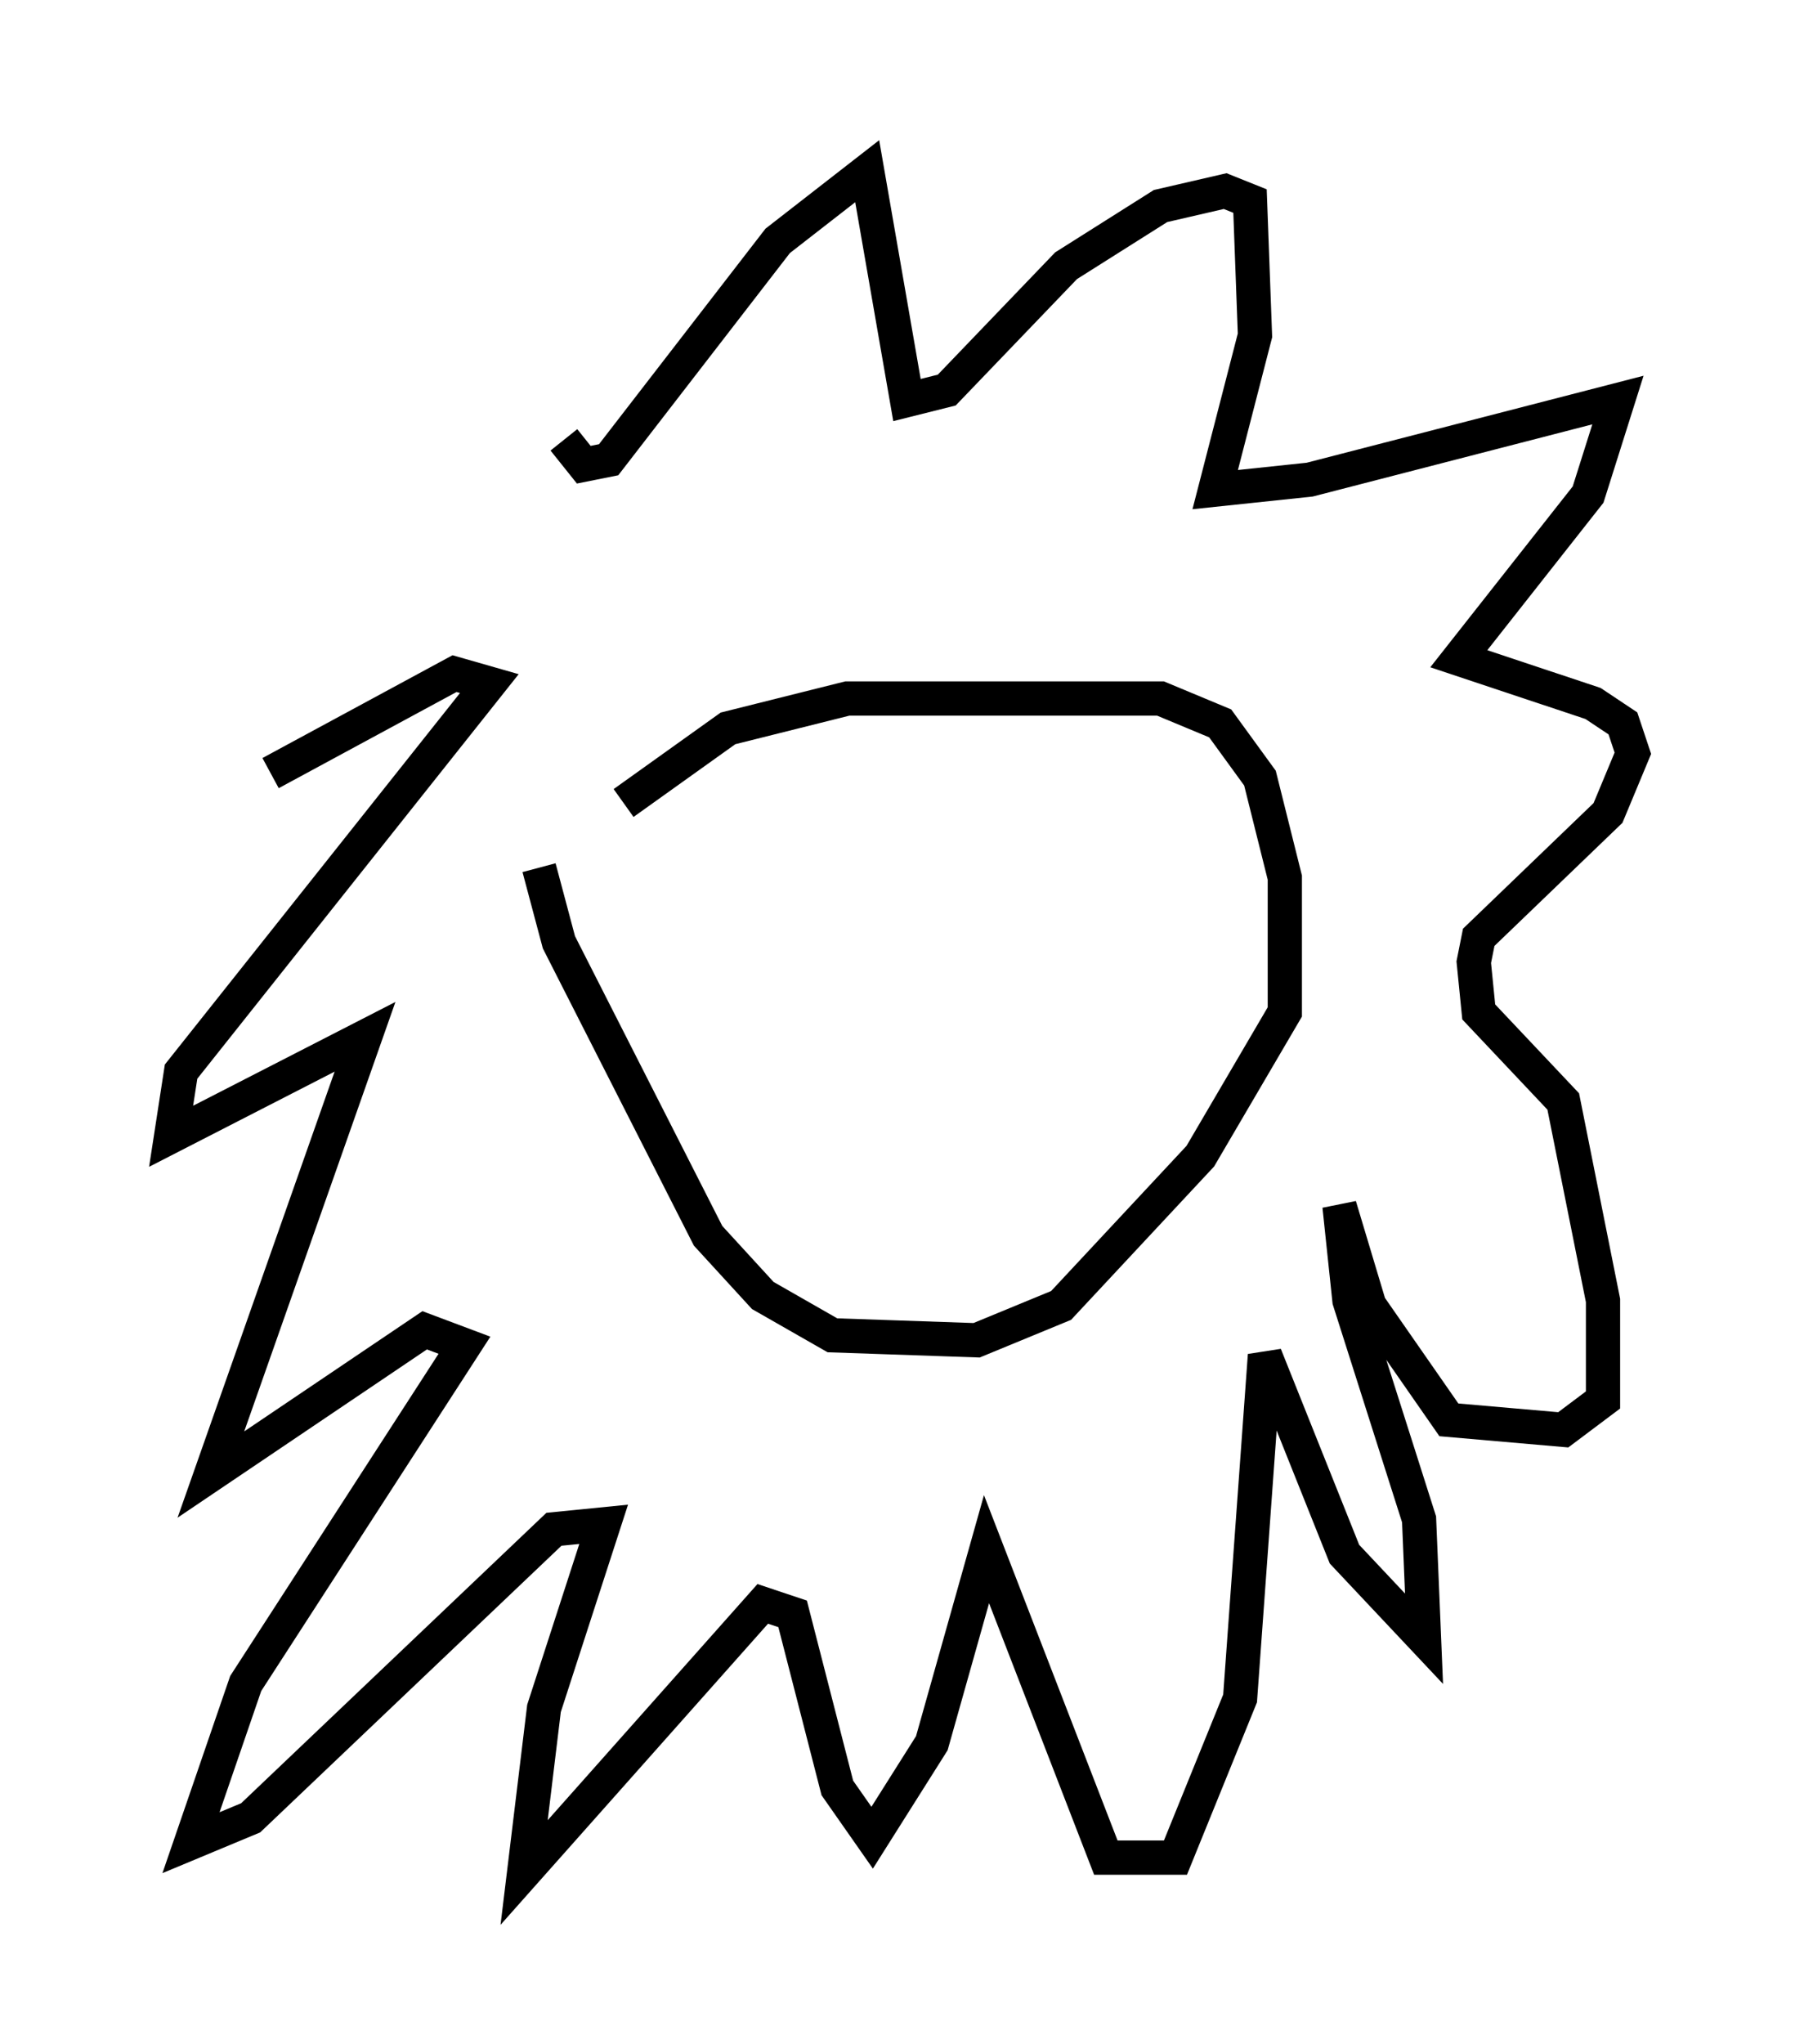 <?xml version="1.0" encoding="utf-8" ?>
<svg baseProfile="full" height="59.676" version="1.1" width="52.704" xmlns="http://www.w3.org/2000/svg" xmlns:ev="http://www.w3.org/2001/xml-events" xmlns:xlink="http://www.w3.org/1999/xlink"><defs /><rect fill="white" height="59.676" width="52.704" x="0" y="0" /><path d="M14.877, 28.24 m3.341, -4.793 l3.05, -2.179 3.486, -0.872 l9.151, 0.0 1.743, 0.726 l1.162, 1.598 0.726, 2.905 l0.0, 3.922 -2.469, 4.212 l-4.067, 4.358 -2.469, 1.017 l-4.212, -0.145 -2.034, -1.162 l-1.598, -1.743 -4.358, -8.57 l-0.581, -2.179 m0.726, -12.492 l0.581, 0.726 0.726, -0.145 l4.939, -6.391 2.615, -2.034 l1.162, 6.682 1.162, -0.291 l3.486, -3.631 2.76, -1.743 l1.888, -0.436 0.726, 0.291 l0.145, 3.922 -1.162, 4.503 l2.76, -0.291 9.006, -2.324 l-0.872, 2.76 -3.777, 4.793 l3.922, 1.307 0.872, 0.581 l0.291, 0.872 -0.726, 1.743 l-3.777, 3.631 -0.145, 0.726 l0.145, 1.453 2.469, 2.615 l1.162, 5.81 0.0, 2.905 l-1.162, 0.872 -3.341, -0.291 l-2.324, -3.341 -0.872, -2.905 l0.291, 2.76 2.034, 6.391 l0.145, 3.486 -2.324, -2.469 l-2.324, -5.81 -0.726, 10.022 l-1.888, 4.648 -2.034, 0.0 l-3.486, -9.006 -1.598, 5.665 l-1.743, 2.76 -1.017, -1.453 l-1.307, -5.084 -0.872, -0.291 l-6.972, 7.844 0.581, -4.793 l1.743, -5.374 -1.453, 0.145 l-8.86, 8.425 -1.743, 0.726 l1.598, -4.648 6.391, -9.877 l-1.162, -0.436 -6.246, 4.212 l4.503, -12.782 -5.665, 2.905 l0.291, -1.888 9.006, -11.33 l-1.017, -0.291 -5.374, 2.905 " fill="none" stroke="black" stroke-width="1" /></svg>